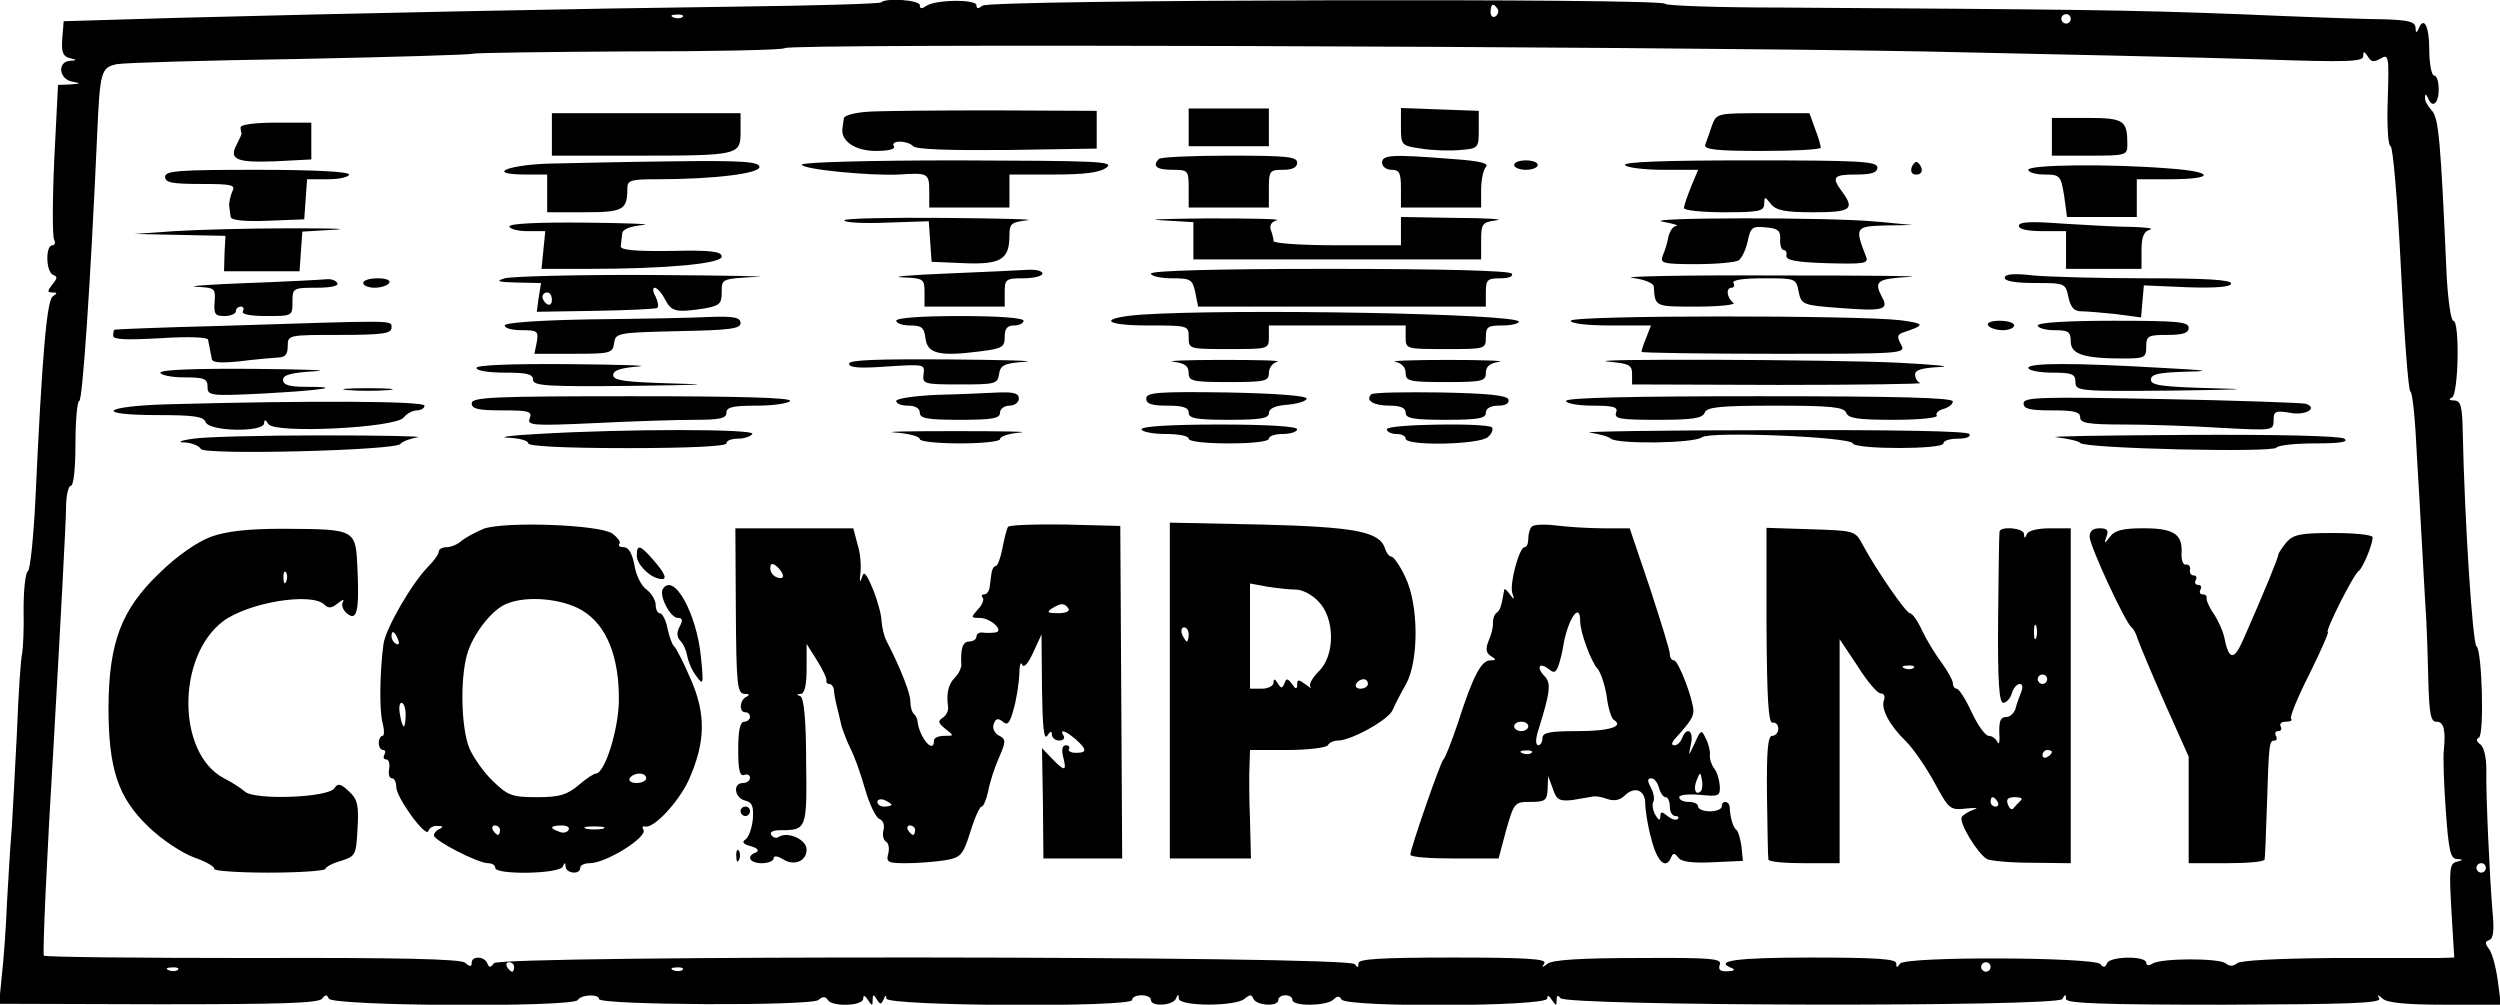 <?xml version="1.0" standalone="no"?>
<!DOCTYPE svg PUBLIC "-//W3C//DTD SVG 20010904//EN"
 "http://www.w3.org/TR/2001/REC-SVG-20010904/DTD/svg10.dtd">
<svg version="1.0" xmlns="http://www.w3.org/2000/svg"
 width="530pt" height="213pt" viewBox="0 0 530 213"
 preserveAspectRatio="xMidYMid meet">

<g transform="translate(0,213) scale(0.1,-0.1)"
fill="#000000" stroke="none">
<path d="M1868 2125 c-3 -3 -140 -7 -304 -9 -322 -4 -816 -14 -1194 -24 l-235
-7 -3 -37 c-2 -28 1 -37 15 -41 17 -4 17 -5 1 -6 -27 -2 -23 -39 5 -44 20 -4
19 -4 -4 -6 l-26 -1 -8 -159 c-4 -88 -4 -165 0 -170 3 -6 1 -11 -4 -11 -15 0
-14 -57 2 -63 9 -3 9 -7 -2 -20 -11 -14 -11 -17 0 -17 11 0 11 -2 1 -8 -13 -9
-23 -129 -37 -432 -4 -80 -11 -148 -16 -151 -5 -3 -9 -39 -9 -80 1 -41 -1 -83
-3 -94 -3 -11 -8 -85 -11 -165 -4 -80 -9 -172 -11 -205 -3 -33 -7 -103 -10
-155 -2 -52 -7 -123 -11 -157 l-6 -61 338 -1 c257 0 340 2 347 12 7 9 10 9 14
0 6 -16 518 -19 528 -3 7 12 45 13 45 2 0 -13 449 -15 465 -2 9 8 15 8 20 0 9
-15 75 -13 75 3 0 8 4 7 10 -3 9 -13 10 -13 10 0 0 12 2 13 9 1 7 -11 9 -11
14 0 4 10 6 10 6 2 1 -16 521 -19 521 -3 0 6 9 10 20 10 11 0 20 -4 20 -10 0
-15 47 -12 53 3 4 10 6 10 6 0 1 -17 122 -17 140 0 11 9 14 9 18 0 6 -15 53
-18 53 -3 0 6 7 10 15 10 8 0 15 -4 15 -10 0 -14 73 -13 87 1 8 8 13 8 17 0
11 -17 436 -15 436 2 0 8 4 7 10 -3 9 -13 10 -13 10 0 0 10 3 11 8 4 11 -17
1053 -19 1064 -2 6 11 8 11 8 0 0 -9 73 -12 335 -12 261 1 334 3 329 13 -5 9
-3 9 7 0 9 -9 51 -13 132 -13 l119 0 -7 53 c-4 28 -12 58 -19 66 -8 11 -8 15
1 18 9 3 11 21 7 61 -6 73 -14 244 -13 301 0 25 -5 48 -13 53 -8 6 -9 11 -3
14 12 5 7 186 -5 194 -8 6 -25 263 -29 453 -1 56 -4 67 -18 68 -11 0 -13 3 -5
6 14 6 17 163 3 163 -5 0 -11 42 -14 93 -13 293 -17 338 -32 353 -8 9 -15 21
-14 27 0 9 2 8 6 0 9 -24 23 -13 23 17 0 17 -4 30 -10 30 -5 0 -10 25 -10 55
0 51 -12 72 -23 43 -4 -9 -6 -7 -6 3 -1 13 -14 16 -63 18 -35 0 -175 5 -313
11 -234 9 -354 10 -973 14 -133 0 -242 4 -242 8 0 12 -1432 9 -1447 -4 -9 -7
-13 -7 -13 1 0 13 -89 12 -107 -2 -9 -6 -13 -6 -13 2 0 11 -72 16 -82 6z
m1307 -14 c3 -5 1 -12 -5 -16 -5 -3 -10 1 -10 9 0 18 6 21 15 7z m-1728 -17
c-3 -3 -12 -4 -19 -1 -8 3 -5 6 6 6 11 1 17 -2 13 -5z m2943 -4 c0 -5 -4 -10
-10 -10 -5 0 -10 5 -10 10 0 6 5 10 10 10 6 0 10 -4 10 -10z m-315 -69 c281
-6 606 -13 723 -17 179 -6 212 -5 212 7 0 11 2 11 10 -1 7 -12 13 -12 27 -4
17 10 18 5 15 -87 -2 -56 1 -99 6 -99 5 0 15 -117 22 -260 7 -143 16 -260 20
-260 4 0 10 -55 13 -122 4 -68 10 -170 13 -228 3 -58 7 -121 8 -140 1 -19 3
-74 4 -122 2 -71 5 -88 17 -88 16 0 20 -17 16 -60 -2 -14 0 -71 4 -127 6 -86
10 -103 23 -104 15 -1 15 -2 0 -6 -15 -4 -16 -15 -11 -104 l6 -99 -34 -1 c-19
0 -119 0 -224 0 -117 -1 -195 -5 -202 -11 -9 -7 -17 -7 -25 0 -15 11 -137 11
-155 -1 -8 -5 -13 -4 -13 2 0 15 -77 14 -83 -1 -4 -9 -8 -10 -14 -2 -12 15
-415 17 -425 1 -6 -9 -8 -9 -8 1 0 9 -43 12 -180 12 -161 0 -209 -7 -167 -23
6 -3 2 -6 -10 -6 -16 -1 -21 3 -17 14 5 13 -18 15 -172 14 -123 0 -183 -4
-193 -12 -12 -9 -13 -9 -7 1 6 9 -36 12 -193 12 -154 0 -201 -3 -201 -12 0
-10 -2 -10 -8 -2 -11 18 -1812 19 -1825 2 -7 -10 -10 -10 -14 0 -6 15 -33 16
-33 1 0 -9 -4 -9 -14 0 -9 8 -140 11 -450 10 -241 0 -440 2 -443 5 -3 3 6 207
21 453 14 246 26 469 26 496 0 26 5 47 10 47 6 0 10 37 10 90 0 50 4 90 8 90
7 0 24 251 38 565 6 134 8 142 42 149 15 3 189 8 387 11 198 4 363 9 367 11 3
2 153 4 332 5 179 0 327 3 330 7 6 10 1793 4 2411 -7z m1195 -1731 c0 -5 -4
-10 -10 -10 -5 0 -10 5 -10 10 0 6 5 10 10 10 6 0 10 -4 10 -10z m-4180 -210
c0 -5 -2 -10 -4 -10 -3 0 -8 5 -11 10 -3 6 -1 10 4 10 6 0 11 -4 11 -10z
m3130 0 c0 -5 -4 -10 -10 -10 -5 0 -10 5 -10 10 0 6 5 10 10 10 6 0 10 -4 10
-10z m-3843 -6 c-3 -3 -12 -4 -19 -1 -8 3 -5 6 6 6 11 1 17 -2 13 -5z m1070 0
c-3 -3 -12 -4 -19 -1 -8 3 -5 6 6 6 11 1 17 -2 13 -5z"/>
<path d="M1838 1893 c-27 -2 -49 -8 -49 -14 -1 -5 -2 -15 -3 -21 -4 -27 27
-48 71 -48 27 0 42 4 38 10 -8 13 28 13 41 0 7 -7 80 -9 200 -8 l189 3 0 40 0
40 -220 1 c-121 0 -241 -1 -267 -3z"/>
<path d="M2520 1860 l0 -40 85 0 85 0 0 40 0 40 -85 0 -85 0 0 -40z"/>
<path d="M2970 1861 c0 -39 1 -40 43 -46 23 -4 60 -5 82 -3 39 3 40 4 40 43
l0 40 -82 3 -83 3 0 -40z"/>
<path d="M1170 1845 l0 -45 178 0 c220 0 222 1 222 51 l0 39 -200 0 -200 0 0
-45z"/>
<path d="M3629 1863 c-5 -16 -12 -34 -14 -40 -3 -10 25 -13 120 -13 69 0 125
3 125 7 0 4 -5 22 -12 40 l-12 33 -98 0 c-98 0 -99 0 -109 -27z"/>
<path d="M4350 1840 l0 -40 80 0 c78 0 80 1 80 24 0 51 -7 56 -86 56 l-74 0 0
-40z"/>
<path d="M510 1860 c0 -5 1 -11 2 -12 1 -2 -4 -12 -10 -24 -17 -32 -2 -39 81
-36 l77 4 0 39 0 39 -75 0 c-43 0 -75 -4 -75 -10z"/>
<path d="M2457 1793 c-15 -15 -5 -23 28 -23 34 0 35 -1 35 -40 l0 -40 85 0 85
0 0 40 c0 38 2 40 30 40 20 0 30 5 30 15 0 13 -23 15 -143 15 -79 0 -147 -3
-150 -7z"/>
<path d="M2930 1785 c0 -8 9 -15 20 -15 17 0 20 -7 20 -40 l0 -40 85 0 85 0 0
38 c0 21 5 43 10 48 8 8 -14 13 -72 17 -127 10 -148 9 -148 -8z"/>
<path d="M1158 1783 c-89 -4 -125 -23 -43 -23 l45 0 0 -40 0 -40 79 0 c83 0
91 5 91 51 0 17 8 19 63 19 120 0 217 12 217 26 0 11 -35 14 -182 12 -101 -1
-222 -4 -270 -5z"/>
<path d="M1700 1781 c0 -10 144 -24 206 -21 61 4 64 3 64 -35 l0 -35 85 0 85
0 0 35 0 35 93 0 c66 0 99 4 113 15 17 13 -19 14 -313 15 -194 0 -333 -4 -333
-9z"/>
<path d="M3210 1780 c0 -5 11 -10 25 -10 14 0 25 5 25 10 0 6 -11 10 -25 10
-14 0 -25 -4 -25 -10z"/>
<path d="M3445 1780 c3 -5 40 -10 81 -10 l74 0 -15 -36 c-8 -20 -15 -40 -15
-45 0 -5 38 -9 85 -9 74 0 85 2 85 18 1 16 1 16 14 0 11 -14 29 -18 90 -18 80
0 89 6 61 44 -23 31 -18 36 30 36 33 0 45 4 45 15 0 13 -37 15 -271 15 -177 0
-268 -3 -264 -10z"/>
<path d="M4055 1780 c-8 -13 -1 -24 14 -19 6 3 7 10 2 18 -6 10 -10 10 -16 1z"/>
<path d="M4300 1770 c0 -5 15 -10 34 -10 33 0 35 -2 42 -45 l6 -45 74 0 74 0
0 40 0 40 69 0 c98 0 97 16 -2 23 -127 10 -297 8 -297 -3z"/>
<path d="M350 1755 c0 -12 15 -15 75 -15 69 0 75 -2 67 -17 -4 -10 -7 -24 -6
-30 1 -7 2 -18 3 -23 1 -7 30 -10 79 -8 l77 3 3 43 3 42 45 0 c24 0 44 5 44
10 0 6 -72 10 -195 10 -167 0 -195 -2 -195 -15z"/>
<path d="M1790 1663 c0 -5 40 -7 89 -5 l90 3 3 -43 3 -43 70 -3 c77 -3 95 8
95 59 0 25 4 28 38 32 20 2 -59 4 -175 5 -117 1 -213 -1 -213 -5z"/>
<path d="M2463 1663 l67 -4 0 -39 0 -40 305 0 305 0 0 39 c0 37 2 40 33 44 17
2 -21 5 -85 5 l-118 2 0 -30 0 -30 -135 0 c-75 0 -135 4 -135 9 0 5 -3 16 -6
24 -3 10 2 17 13 20 10 3 -56 4 -147 4 -91 -1 -135 -2 -97 -4z"/>
<path d="M3525 1660 c22 -4 35 -8 29 -9 -7 0 -14 -11 -17 -23 -2 -13 -8 -31
-12 -40 -6 -16 0 -18 71 -18 44 0 84 4 90 8 6 4 15 22 19 40 6 30 10 33 38 30
26 -2 32 -7 31 -25 -1 -13 3 -23 7 -23 5 0 8 -6 6 -12 -1 -10 22 -14 87 -16
78 -2 88 -1 82 14 -24 62 -23 64 40 66 l59 1 -75 7 c-98 10 -507 9 -455 0z"/>
<path d="M1080 1650 c0 -5 17 -10 38 -10 l38 0 -4 -40 -4 -40 99 0 c165 0 283
11 283 26 0 11 -23 14 -107 12 -78 -1 -108 2 -107 10 1 7 2 18 3 26 0 10 16
16 44 19 23 2 -31 4 -120 5 -103 1 -163 -2 -163 -8z"/>
<path d="M4280 1651 c0 -7 19 -11 50 -11 l50 0 0 -40 0 -40 80 0 80 0 0 39 c0
29 5 41 18 44 9 3 -8 5 -39 6 -31 0 -97 4 -147 7 -67 5 -92 4 -92 -5z"/>
<path d="M370 1640 l-85 -6 96 -2 97 -2 -2 -37 -1 -38 80 0 80 0 3 42 3 42 67
4 c37 2 -5 3 -93 3 -88 0 -198 -3 -245 -6z"/>
<path d="M2005 1550 c-77 -3 -119 -7 -92 -8 45 -2 47 -3 47 -32 l0 -30 85 0
85 0 0 30 c0 28 2 30 40 30 22 0 40 5 40 10 0 6 -15 9 -32 8 -18 -1 -96 -5
-173 -8z"/>
<path d="M2440 1550 c0 -5 20 -10 44 -10 40 0 44 -2 50 -30 l6 -30 305 0 305
0 0 30 c0 27 3 30 31 30 17 0 28 4 24 10 -4 6 -143 10 -386 10 -246 0 -379 -4
-379 -10z"/>
<path d="M1070 1540 c-20 -6 -15 -8 26 -9 l51 -1 -5 -31 -4 -30 123 2 c68 1
127 4 132 6 4 2 2 13 -3 24 -6 10 -7 19 -2 19 5 0 15 -11 22 -25 14 -26 23
-28 83 -19 33 6 37 10 37 35 0 28 0 28 73 32 39 1 -58 3 -218 4 -159 1 -301
-3 -315 -7z m100 -46 c0 -8 -4 -12 -10 -9 -5 3 -10 10 -10 16 0 5 5 9 10 9 6
0 10 -7 10 -16z"/>
<path d="M3460 1541 c25 -3 45 -11 46 -18 3 -44 1 -43 92 -43 48 0 83 4 77 8
-14 10 -17 32 -4 32 5 0 7 5 4 10 -4 6 19 10 63 10 68 0 70 0 75 -28 6 -28 8
-29 88 -35 91 -7 104 -4 89 23 -18 34 -11 39 58 43 37 2 -90 3 -283 3 -192 1
-330 -2 -305 -5z"/>
<path d="M4250 1541 c0 -7 23 -11 64 -11 63 0 65 0 71 -30 5 -22 12 -30 28
-30 12 0 45 -3 74 -6 l52 -7 3 34 3 34 93 -4 c62 -2 92 1 92 8 0 8 -55 11
-179 11 -98 0 -206 3 -240 6 -43 5 -61 3 -61 -5z"/>
<path d="M525 1530 c-82 -3 -131 -7 -109 -8 40 -2 41 -3 39 -32 -2 -26 1 -30
21 -30 13 0 24 5 24 10 0 6 5 10 11 10 5 0 7 -4 4 -10 -4 -6 15 -10 49 -10 56
0 56 0 56 30 0 29 1 30 51 30 31 0 48 4 44 10 -3 6 -14 9 -23 8 -9 -1 -84 -5
-167 -8z"/>
<path d="M770 1530 c0 -5 11 -10 24 -10 14 0 28 5 31 10 4 6 -7 10 -24 10 -17
0 -31 -4 -31 -10z"/>
<path d="M2420 1463 c-92 -7 -83 -23 13 -23 86 0 87 0 87 -25 0 -25 1 -25 85
-25 84 0 85 0 85 25 l0 25 145 0 145 0 0 -25 c0 -25 1 -25 85 -25 84 0 85 0
85 25 0 22 4 25 35 25 19 0 35 4 35 8 0 17 -602 28 -800 15z"/>
<path d="M1253 1453 c-111 -2 -183 -7 -183 -13 0 -6 16 -10 36 -10 33 0 36 -2
32 -25 l-5 -25 83 0 c78 0 83 1 86 23 3 21 7 22 136 25 108 2 132 5 132 17 0
12 -14 15 -67 13 -38 -2 -150 -4 -250 -5z"/>
<path d="M1900 1450 c0 -5 13 -10 29 -10 25 0 30 -4 33 -27 4 -33 29 -39 115
-28 48 6 53 9 53 31 0 17 5 24 20 24 11 0 20 5 20 10 0 6 -52 10 -135 10 -83
0 -135 -4 -135 -10z"/>
<path d="M3330 1450 c0 -6 35 -10 85 -10 l85 0 -10 -26 c-6 -14 -10 -27 -10
-30 0 -2 126 -4 280 -4 278 0 281 0 270 20 -9 17 -8 21 7 26 45 15 44 18 -7
25 -88 11 -700 11 -700 -1z"/>
<path d="M465 1439 c-121 -3 -221 -7 -222 -8 -2 0 -3 -6 -3 -13 0 -8 28 -9
100 -5 61 4 100 2 101 -3 1 -6 3 -14 4 -20 1 -5 3 -15 4 -21 1 -8 19 -9 59 -5
31 4 67 7 80 8 16 0 22 6 22 24 0 24 1 24 110 24 91 0 110 3 110 15 0 17 17
16 -365 4z"/>
<path d="M4215 1440 c3 -5 17 -10 31 -10 13 0 24 5 24 10 0 6 -14 10 -31 10
-17 0 -28 -4 -24 -10z"/>
<path d="M4320 1440 c0 -5 16 -10 35 -10 30 0 35 -3 35 -24 0 -27 28 -36 111
-36 46 0 49 2 49 25 0 23 4 25 45 25 33 0 45 4 45 15 0 13 -24 15 -160 15
-100 0 -160 -4 -160 -10z"/>
<path d="M1800 1359 c0 -9 24 -10 80 -6 79 5 81 5 78 -16 -3 -21 1 -22 77 -22
75 0 80 1 83 22 3 19 11 23 55 26 29 2 -44 4 -160 5 -154 1 -213 -1 -213 -9z"/>
<path d="M2488 1363 c24 -3 32 -9 32 -24 0 -17 8 -19 85 -19 77 0 85 2 85 19
0 11 8 22 18 24 9 3 -44 4 -118 4 -74 0 -120 -2 -102 -4z"/>
<path d="M2958 1363 c14 -3 22 -12 22 -24 0 -17 8 -19 85 -19 77 0 85 2 85 19
0 14 8 21 28 24 15 2 -34 4 -108 4 -74 0 -125 -2 -112 -4z"/>
<path d="M3413 1363 c41 -4 47 -7 47 -26 l0 -22 311 -1 c172 0 307 2 300 4 -6
2 -11 10 -11 18 0 10 15 14 53 16 28 1 -11 5 -88 9 -141 7 -700 9 -612 2z"/>
<path d="M1010 1350 c0 -6 27 -10 60 -10 47 0 60 -3 60 -15 0 -13 29 -15 213
-13 147 2 173 3 85 5 -102 3 -128 6 -128 18 0 10 16 15 53 18 28 2 -37 4 -145
5 -127 1 -198 -2 -198 -8z"/>
<path d="M4300 1350 c0 -5 23 -10 50 -10 43 0 50 -3 50 -20 0 -19 6 -20 208
-18 149 2 171 3 80 5 -105 3 -128 6 -128 18 0 12 16 15 73 17 58 1 49 3 -48 8
-188 11 -285 11 -285 0z"/>
<path d="M340 1340 c0 -5 23 -10 50 -10 43 0 50 -3 50 -20 0 -19 5 -20 123
-14 124 7 168 14 84 14 -34 0 -47 4 -47 15 0 10 17 15 68 18 37 2 -22 4 -130
5 -127 1 -198 -2 -198 -8z"/>
<path d="M738 1303 c23 -2 61 -2 85 0 23 2 4 4 -43 4 -47 0 -66 -2 -42 -4z"/>
<path d="M1988 1293 c-49 -2 -88 -8 -88 -13 0 -6 11 -10 25 -10 16 0 25 -6 25
-15 0 -12 16 -15 85 -15 69 0 85 3 85 15 0 8 9 15 20 15 11 0 20 7 20 15 0 11
-10 14 -42 13 -24 -1 -82 -4 -130 -5z"/>
<path d="M2430 1285 c0 -11 11 -15 45 -15 33 0 45 -4 45 -15 0 -12 16 -15 85
-15 67 0 85 3 85 14 0 10 13 16 40 18 22 2 40 8 40 13 0 6 -65 11 -170 13
-147 2 -170 0 -170 -13z"/>
<path d="M2907 1294 c-13 -13 5 -24 39 -24 24 0 34 -5 34 -15 0 -12 16 -15 85
-15 69 0 85 3 85 15 0 9 10 15 26 15 16 0 24 5 22 13 -3 9 -44 13 -144 15 -77
1 -143 0 -147 -4z"/>
<path d="M1000 1275 c0 -12 14 -15 65 -15 56 0 64 -2 58 -17 -6 -15 6 -16 138
-10 79 4 174 7 212 7 53 0 67 3 67 15 0 12 14 15 64 15 36 0 68 5 71 10 4 7
-110 10 -334 10 -296 0 -341 -2 -341 -15z"/>
<path d="M3320 1280 c0 -5 25 -10 56 -10 46 0 55 -3 50 -15 -4 -13 9 -15 88
-15 74 0 95 3 100 15 4 12 31 15 150 15 119 0 145 -3 150 -15 4 -12 25 -15
101 -15 53 0 94 4 91 9 -3 5 3 11 14 14 11 3 20 10 20 16 0 8 -120 11 -410 11
-267 0 -410 -3 -410 -10z"/>
<path d="M4290 1275 c0 -12 13 -15 60 -15 47 0 60 -3 60 -15 0 -12 17 -15 93
-15 50 0 143 -3 205 -7 111 -6 112 -6 112 16 0 19 4 21 34 16 33 -7 62 10 34
19 -7 2 -145 7 -305 10 -257 5 -293 4 -293 -9z"/>
<path d="M358 1273 c-142 -4 -161 -23 -23 -23 76 0 97 -3 101 -15 8 -20 124
-22 124 -2 0 8 3 8 9 -2 13 -21 271 -8 287 14 6 8 19 15 28 15 9 0 16 5 16 10
0 10 -242 11 -542 3z"/>
<path d="M2420 1220 c0 -5 23 -10 50 -10 28 0 50 -4 50 -10 0 -6 35 -10 85
-10 50 0 85 4 85 10 0 6 14 10 30 10 17 0 30 5 30 10 0 6 -62 10 -165 10 -103
0 -165 -4 -165 -10z"/>
<path d="M2940 1220 c0 -5 9 -10 20 -10 11 0 20 -4 20 -10 0 -16 159 -13 175
4 8 7 11 16 8 20 -11 10 -223 7 -223 -4z"/>
<path d="M1140 1210 c-58 -3 -86 -7 -62 -8 23 -1 42 -6 42 -12 0 -6 77 -10
210 -10 133 0 210 4 210 10 0 6 11 10 24 10 14 0 28 5 31 10 7 11 -268 11
-455 0z"/>
<path d="M1898 1213 c28 -2 52 -8 52 -14 0 -5 38 -9 85 -9 47 0 85 4 85 9 0 6
19 12 43 14 23 2 -39 3 -138 3 -99 0 -156 -1 -127 -3z"/>
<path d="M3370 1213 c19 -3 40 -8 45 -13 15 -12 177 -10 193 3 16 13 316 1
320 -13 5 -13 192 -13 192 0 0 6 14 10 31 10 17 0 28 4 24 10 -4 6 -154 9
-423 8 -229 0 -401 -3 -382 -5z"/>
<path d="M410 1200 c-29 -4 -35 -8 -18 -8 15 -1 30 -7 34 -14 9 -13 415 -3
423 11 4 5 20 11 36 14 17 2 -73 4 -200 4 -126 0 -250 -3 -275 -7z"/>
<path d="M4360 1203 c24 -3 47 -8 50 -12 7 -12 409 -21 416 -10 3 5 40 9 82 9
53 0 72 3 62 10 -9 6 -142 9 -335 8 -176 -1 -300 -3 -275 -5z"/>
<path d="M1025 1009 c-16 -7 -37 -18 -46 -25 -8 -8 -23 -14 -32 -14 -9 0 -17
-4 -17 -10 0 -5 -10 -19 -23 -32 -35 -36 -89 -130 -94 -163 -8 -60 -9 -141 -2
-167 4 -16 4 -28 0 -28 -4 0 -8 -7 -8 -15 0 -8 4 -15 9 -15 5 0 6 -4 3 -10 -3
-5 -2 -10 4 -10 5 0 8 -9 6 -20 -2 -11 0 -20 6 -20 5 0 9 -8 9 -18 0 -23 63
-109 68 -94 2 7 11 12 20 11 11 0 12 -2 5 -6 -7 -2 -13 -9 -13 -14 0 -11 93
-59 115 -59 8 0 15 -4 15 -10 0 -15 137 -13 143 3 4 9 6 9 6 0 1 -15 31 -18
31 -3 0 6 9 10 20 10 35 0 124 56 114 71 -3 5 -2 8 3 7 18 -6 71 51 93 98 36
81 37 140 4 215 -15 35 -31 66 -35 69 -4 3 -10 20 -14 38 -3 17 -11 32 -16 32
-5 0 -9 8 -9 18 0 10 -9 24 -19 32 -11 7 -23 31 -26 52 -5 25 -12 38 -23 38
-8 0 -12 3 -9 7 4 3 -3 13 -15 22 -28 19 -228 26 -273 10z m209 -173 c52 -31
79 -98 78 -192 -1 -62 -30 -154 -49 -154 -4 0 -21 -11 -37 -25 -24 -20 -40
-25 -87 -25 -53 0 -62 3 -94 34 -20 19 -42 51 -50 70 -17 41 -20 144 -5 198
12 43 53 96 84 108 43 18 118 11 160 -14z m-390 -62 c3 -8 2 -12 -4 -9 -6 3
-10 10 -10 16 0 14 7 11 14 -7z m16 -159 c0 -14 -2 -25 -4 -25 -2 0 -6 11 -8
25 -3 14 -1 25 3 25 5 0 9 -11 9 -25z m510 -135 c0 -5 -9 -10 -21 -10 -11 0
-17 5 -14 10 3 6 13 10 21 10 8 0 14 -4 14 -10z m-310 -110 c0 -5 -2 -10 -4
-10 -3 0 -8 5 -11 10 -3 6 -1 10 4 10 6 0 11 -4 11 -10z m145 0 c-3 -5 -12 -7
-20 -3 -21 7 -19 13 6 13 11 0 18 -4 14 -10z m73 3 c-10 -2 -26 -2 -35 0 -10
3 -2 5 17 5 19 0 27 -2 18 -5z"/>
<path d="M2137 1013 c-3 -5 -8 -25 -12 -46 -4 -20 -10 -37 -14 -37 -4 0 -8 -7
-9 -15 -1 -8 -3 -22 -4 -30 -1 -8 -6 -15 -11 -15 -6 0 -7 -3 -4 -7 4 -3 0 -15
-10 -25 -15 -17 -15 -18 4 -18 24 0 54 -29 32 -31 -8 -1 -20 -1 -26 0 -7 1
-13 -3 -13 -9 0 -5 -7 -10 -15 -10 -14 0 -19 -15 -17 -49 0 -8 -6 -20 -14 -28
-14 -14 -18 -34 -14 -62 1 -8 -4 -18 -12 -23 -10 -7 -9 -11 6 -23 19 -15 19
-15 -2 -15 -12 0 -22 -4 -22 -10 0 -31 -32 8 -35 42 0 3 -3 10 -7 14 -5 4 -8
16 -8 27 0 17 -20 69 -51 129 -5 10 -9 28 -10 40 0 13 -8 43 -18 68 -15 36
-20 41 -24 25 -4 -12 -5 -8 -3 9 2 16 0 44 -6 62 l-9 34 -125 0 -125 0 1 -175
c1 -156 3 -175 18 -176 11 0 12 -2 5 -6 -15 -6 -17 -33 -3 -33 6 0 10 -4 10
-10 0 -5 -6 -10 -12 -10 -9 0 -13 -18 -13 -59 0 -43 3 -57 13 -54 6 3 12 0 12
-6 0 -6 -7 -11 -15 -11 -22 0 -18 -31 4 -37 16 -4 19 -12 17 -40 -2 -19 -9
-39 -16 -43 -8 -5 -4 -10 12 -14 14 -4 18 -9 11 -13 -22 -8 -14 -23 12 -23 14
0 25 5 25 10 0 6 7 6 19 -1 24 -16 51 -5 51 20 0 21 -39 39 -59 27 -5 -4 -12
-2 -16 4 -4 6 4 10 19 10 56 0 57 1 55 146 0 90 -5 134 -12 138 -9 3 -8 5 1 5
8 1 12 19 12 54 l0 52 22 -35 c12 -19 21 -38 20 -42 -1 -5 2 -8 6 -8 5 0 9 -6
10 -12 0 -7 3 -23 6 -35 3 -13 8 -32 10 -42 3 -10 11 -32 19 -48 8 -15 22 -54
31 -86 9 -32 23 -60 30 -63 8 -3 12 -13 9 -24 -3 -10 0 -21 5 -24 6 -3 8 -15
5 -26 -5 -18 0 -20 38 -20 24 0 61 3 81 6 35 6 39 10 55 60 9 30 20 54 24 54
4 0 10 15 14 33 3 17 13 49 23 71 15 35 15 39 -1 47 -9 5 -14 16 -10 25 4 11
9 12 19 4 10 -9 15 -3 23 27 6 21 11 54 12 73 0 19 3 29 6 21 3 -8 12 1 23 25
l18 39 1 -115 c1 -78 4 -110 11 -100 6 10 10 11 10 3 0 -7 7 -13 16 -13 8 0
12 5 9 10 -10 15 3 12 25 -7 25 -22 25 -29 1 -29 -11 0 -17 4 -15 8 3 4 0 8
-6 8 -8 0 -10 -9 -6 -25 8 -31 3 -31 -24 -3 l-21 22 2 -117 1 -117 83 0 84 0
-2 353 -2 352 -117 3 c-64 1 -119 -1 -121 -5z m-477 -104 c0 -5 -6 -6 -13 -3
-8 3 -14 11 -14 19 0 11 4 12 14 4 7 -6 13 -15 13 -20z m605 -69 c4 -6 -6 -10
-22 -10 -22 0 -25 2 -13 10 19 12 27 12 35 0z m-375 -416 c0 -2 -7 -4 -15 -4
-8 0 -15 4 -15 10 0 5 7 7 15 4 8 -4 15 -8 15 -10z m50 -54 c0 -5 -2 -10 -4
-10 -3 0 -8 5 -11 10 -3 6 -1 10 4 10 6 0 11 -4 11 -10z"/>
<path d="M2480 666 l0 -356 86 0 86 0 -2 82 c-2 46 -2 98 -1 116 l1 32 79 0
c44 0 83 5 86 10 3 6 13 10 21 10 28 0 106 43 116 64 5 12 18 37 29 56 27 50
27 168 -2 227 -11 24 -25 43 -29 43 -5 0 -11 8 -14 18 -12 35 -63 45 -263 50
l-193 4 0 -356z m268 214 c13 0 34 -11 47 -25 35 -35 36 -114 1 -148 -14 -14
-22 -29 -18 -33 4 -5 -1 -2 -10 5 -15 11 -18 11 -18 0 0 -11 -3 -11 -11 1 -9
12 -12 13 -16 1 -5 -11 -7 -11 -14 0 -6 10 -9 11 -9 2 0 -7 -11 -13 -25 -13
l-25 0 0 111 0 112 38 -7 c20 -3 47 -6 60 -6z m-228 -95 c0 -8 -2 -15 -4 -15
-2 0 -6 7 -10 15 -3 8 -1 15 4 15 6 0 10 -7 10 -15z m380 -105 c0 -5 -7 -10
-16 -10 -8 0 -12 5 -9 10 3 6 10 10 16 10 5 0 9 -4 9 -10z"/>
<path d="M3248 1014 c-5 -4 -8 -16 -8 -26 0 -10 -3 -18 -8 -18 -11 0 -32 -77
-26 -97 5 -15 4 -16 -5 -3 -6 8 -11 13 -12 10 -6 -36 -9 -44 -16 -49 -5 -3 -8
-13 -8 -21 1 -8 -3 -25 -9 -38 -7 -18 -6 -26 5 -33 12 -7 11 -9 -2 -9 -19 0
-37 -35 -69 -135 -13 -38 -26 -72 -30 -75 -6 -5 -70 -189 -70 -202 0 -5 42 -8
93 -8 l94 0 16 60 c17 59 18 60 52 60 31 0 35 3 36 28 l1 27 10 -27 c8 -24 14
-27 42 -24 17 3 36 6 41 7 6 2 20 0 33 -5 15 -5 27 -2 37 8 21 20 43 11 43
-18 0 -13 5 -47 13 -75 12 -48 31 -66 42 -38 4 9 7 9 15 -1 6 -9 29 -12 73
-10 l64 3 -3 30 c-2 16 -7 32 -10 35 -8 5 -14 27 -15 48 0 14 -17 17 -17 2 0
-5 -11 -10 -25 -10 -14 0 -25 5 -25 10 0 6 -9 10 -20 10 -11 0 -20 4 -20 10 0
5 19 7 43 5 41 -4 44 -3 43 19 -1 13 -6 30 -12 37 -6 8 -10 21 -9 29 1 8 -3
24 -9 35 -9 19 -10 18 -23 -10 -14 -30 -14 -30 -8 -2 6 28 -9 38 -19 12 -3 -8
-10 -15 -16 -15 -7 0 -7 5 2 15 31 34 38 45 38 58 0 24 -32 107 -41 107 -5 0
-9 6 -9 13 1 6 -19 69 -42 140 l-43 127 -56 0 c-31 0 -76 3 -100 6 -24 3 -47
2 -51 -2z m102 -201 c0 -23 23 -86 37 -101 6 -7 15 -32 19 -57 3 -25 10 -48
15 -51 23 -14 -9 -24 -77 -24 -59 0 -74 -3 -74 -15 0 -8 -4 -15 -9 -15 -5 0
-6 11 -1 28 27 86 29 104 14 119 -18 19 -10 30 10 14 11 -9 15 -7 21 11 4 13
8 30 9 38 9 56 36 97 36 53z m-110 -223 c0 -5 -7 -10 -15 -10 -8 0 -15 5 -15
10 0 6 7 10 15 10 8 0 15 -4 15 -10z m7 -56 c-3 -3 -12 -4 -19 -1 -8 3 -5 6 6
6 11 1 17 -2 13 -5z m359 -81 c-11 -11 -17 4 -9 23 7 18 8 18 11 1 2 -10 1
-21 -2 -24z m-89 7 c3 -11 9 -20 14 -20 5 0 9 -9 9 -20 0 -11 5 -20 12 -20 6
0 8 -3 5 -6 -4 -4 -13 -1 -22 6 -12 10 -15 10 -15 -1 -1 -10 -4 -8 -11 4 -5 9
-7 22 -4 27 3 5 1 19 -5 30 -8 15 -8 20 1 20 6 0 13 -9 16 -20z"/>
<path d="M447 992 c-29 -11 -70 -39 -108 -76 -82 -78 -108 -148 -109 -285 0
-131 20 -192 85 -254 28 -27 70 -55 97 -65 26 -9 44 -20 42 -24 -3 -4 49 -8
115 -8 67 0 121 4 121 8 0 4 15 12 33 17 31 10 32 12 35 69 3 49 0 62 -19 79
-17 16 -23 17 -30 6 -12 -20 -170 -26 -190 -7 -8 7 -28 20 -44 28 -100 52
-101 258 -2 333 54 40 188 62 215 35 8 -8 15 -8 28 3 10 8 15 9 11 3 -4 -7 0
-17 8 -24 21 -18 27 2 23 91 -4 88 -1 87 -158 88 -75 0 -119 -5 -153 -17z
m160 -94 c-3 -8 -6 -5 -6 6 -1 11 2 17 5 13 3 -3 4 -12 1 -19z"/>
<path d="M3745 803 c1 -156 4 -207 13 -205 7 1 12 -5 12 -13 0 -8 -6 -15 -13
-15 -9 0 -12 -30 -11 -127 1 -71 2 -131 3 -135 0 -5 35 -8 76 -8 l75 0 0 238
0 237 38 -57 c20 -32 42 -58 49 -58 7 0 10 -6 7 -14 -7 -19 12 -54 47 -88 15
-15 42 -54 60 -87 31 -57 33 -59 68 -55 20 2 27 1 16 -2 -11 -4 -23 -11 -26
-16 -7 -11 33 -77 53 -89 7 -4 49 -8 95 -8 l83 -1 0 355 0 355 -44 0 c-26 0
-46 -5 -49 -12 -4 -10 -6 -10 -6 0 -1 13 -50 17 -52 5 -1 -5 -2 -88 -3 -185
-1 -132 2 -178 11 -178 6 0 15 9 18 20 3 11 11 20 17 20 6 0 7 -7 3 -17 -4
-10 -10 -26 -12 -35 -3 -10 -12 -18 -19 -18 -14 0 -17 -9 -15 -45 0 -11 -2
-14 -5 -7 -3 6 -11 12 -18 12 -7 0 -23 22 -36 50 -13 28 -27 50 -32 50 -4 0
-8 5 -8 12 0 6 -11 25 -23 42 -13 17 -32 48 -42 69 -9 20 -21 37 -26 37 -8 0
-71 91 -100 145 -16 30 -17 30 -110 33 l-94 3 0 -208z m572 -25 c-3 -7 -5 -2
-5 12 0 14 2 19 5 13 2 -7 2 -19 0 -25z m-260 -64 c-3 -3 -12 -4 -19 -1 -8 3
-5 6 6 6 11 1 17 -2 13 -5z m283 -24 c0 -5 -4 -10 -10 -10 -5 0 -10 5 -10 10
0 6 5 10 10 10 6 0 10 -4 10 -10z m10 -154 c0 -3 -4 -8 -10 -11 -5 -3 -10 -1
-10 4 0 6 5 11 10 11 6 0 10 -2 10 -4z m-115 -106 c3 -5 1 -10 -4 -10 -6 0
-11 5 -11 10 0 6 2 10 4 10 3 0 8 -4 11 -10z m49 3 c-5 -5 -12 -12 -15 -16 -3
-5 -9 -2 -12 7 -5 12 0 16 15 16 12 0 17 -3 12 -7z"/>
<path d="M4430 992 c0 -19 76 -183 89 -192 4 -3 10 -14 13 -25 4 -11 29 -72
57 -135 l51 -114 0 -113 0 -113 80 0 c44 0 81 3 81 8 1 4 3 57 5 117 4 130 5
135 16 135 5 0 6 5 3 10 -3 6 -1 10 5 10 6 0 8 5 5 10 -3 6 2 10 11 10 10 0
15 3 11 6 -3 4 14 46 39 95 24 49 42 89 39 89 -7 0 55 124 66 130 8 6 29 55
29 71 0 5 -37 9 -83 9 -70 0 -85 -3 -100 -20 -9 -11 -17 -23 -17 -26 0 -6 -28
-75 -73 -177 -21 -49 -32 -48 -42 4 -3 12 -12 33 -22 48 -10 14 -16 29 -15 34
1 4 -3 7 -9 7 -5 0 -7 5 -4 10 3 6 1 10 -5 10 -6 0 -8 5 -5 10 3 6 1 10 -4 10
-6 0 -10 6 -8 13 1 6 -3 11 -9 10 -6 -1 -10 10 -9 25 2 40 -17 52 -81 52 -42
0 -60 -4 -70 -17 -13 -17 -14 -17 -8 0 5 13 1 17 -15 17 -14 0 -21 -6 -21 -18z"/>
<path d="M1350 952 c0 -18 26 -45 48 -49 18 -4 14 9 -13 40 -28 32 -35 34 -35
9z"/>
<path d="M1405 881 c-8 -14 16 -61 32 -61 10 0 11 -5 4 -18 -7 -13 -6 -23 1
-30 7 -7 13 -21 15 -33 2 -11 10 -31 19 -42 15 -21 16 -19 10 40 -9 93 -58
181 -81 144z"/>
<path d="M1570 410 c0 -5 5 -10 10 -10 6 0 10 5 10 10 0 6 -4 10 -10 10 -5 0
-10 -4 -10 -10z"/>
<path d="M1561 314 c0 -11 3 -14 6 -6 3 7 2 16 -1 19 -3 4 -6 -2 -5 -13z"/>
</g>
</svg>
